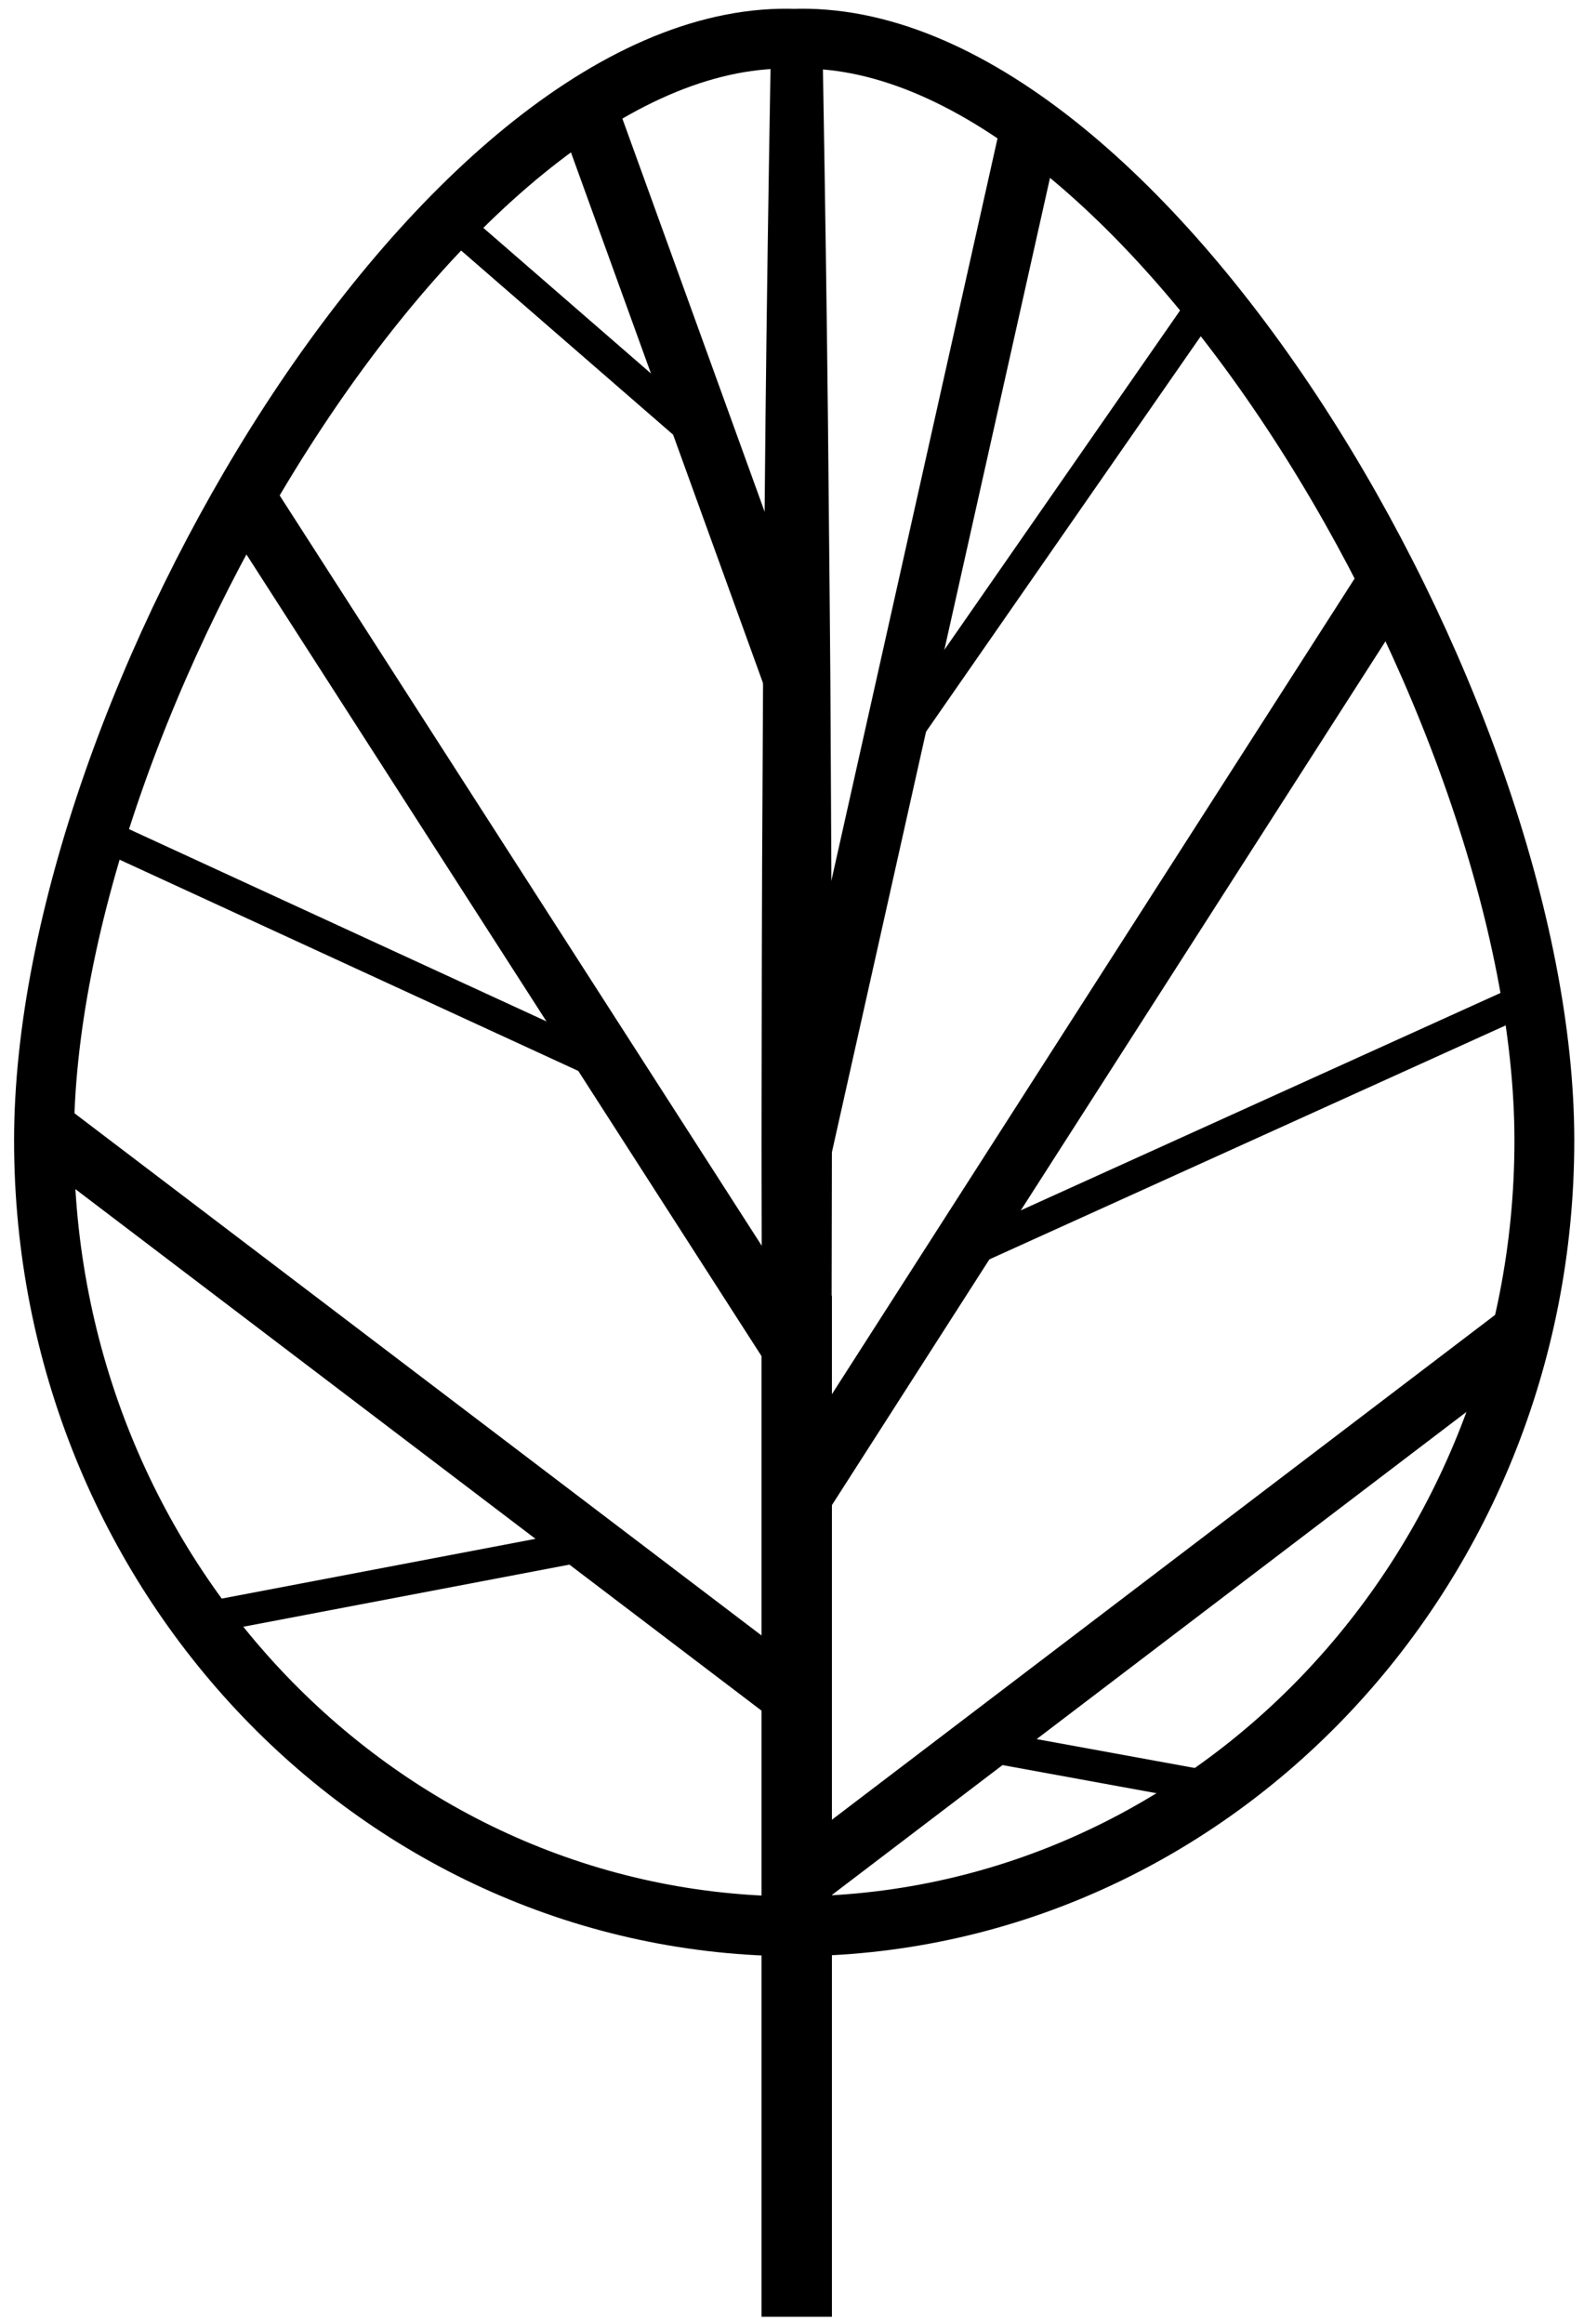<?xml version="1.0" encoding="UTF-8" standalone="no"?>
<!-- Generator: Adobe Illustrator 16.0.0, SVG Export Plug-In . SVG Version: 6.00 Build 0)  -->

<svg
   xmlns:dc="http://purl.org/dc/elements/1.1/"
   xmlns:cc="http://creativecommons.org/ns#"
   xmlns:rdf="http://www.w3.org/1999/02/22-rdf-syntax-ns#"
   xmlns:svg="http://www.w3.org/2000/svg"
   xmlns="http://www.w3.org/2000/svg"
   xmlns:sodipodi="http://sodipodi.sourceforge.net/DTD/sodipodi-0.dtd"
   xmlns:inkscape="http://www.inkscape.org/namespaces/inkscape"
   version="1.1"
   id="line_art_black"
   x="0px"
   y="0px"
   width="450"
   height="660"
   viewBox="0 0 450 660"
   enable-background="new 0 0 828 702"
   xml:space="preserve"
   inkscape:version="0.91 r13725"
   sodipodi:docname="Arborist - black line.svg"><defs
     id="defs43" /><sodipodi:namedview
     pagecolor="#ffffff"
     bordercolor="#666666"
     borderopacity="1"
     objecttolerance="10"
     gridtolerance="10"
     guidetolerance="10"
     inkscape:pageopacity="0"
     inkscape:pageshadow="2"
     inkscape:window-width="1600"
     inkscape:window-height="837"
     id="namedview41"
     showgrid="false"
     fit-margin-top="0"
     fit-margin-left="0"
     fit-margin-right="0"
     fit-margin-bottom="0"
     inkscape:zoom="0.67236467"
     inkscape:cx="180.46393"
     inkscape:cy="312.54196"
     inkscape:window-x="-8"
     inkscape:window-y="-8"
     inkscape:window-maximized="1"
     inkscape:current-layer="line_art_black" /><g
     id="Layer_4_copy_2"
     transform="translate(-182.14,-18)"><path
       stroke-miterlimit="10"
       d="m 407.04,29.04 c 98.551,-4.08 213.84,189.607 213.84,312.879 0,123.272 -95.739,223.203 -213.84,223.203"
       id="path4"
       inkscape:connector-curvature="0"
       style="fill:none;stroke:#000000;stroke-width:17;stroke-miterlimit:10" /><g
       id="Layer_4_copy_2_1_"><path
         stroke-miterlimit="10"
         d="M 408.481,29.04 C 309.929,24.96 194.64,218.647 194.64,341.919 c 0,123.272 95.739,223.203 213.841,223.203"
         id="path7"
         inkscape:connector-curvature="0"
         style="fill:none;stroke:#000000;stroke-width:17;stroke-miterlimit:10" /></g></g><g
     id="Layer_8_copy_3"
     transform="translate(-182.14,-18)"><path
       d="m 399.151,498.016 c 0.165,16.869 0.328,33.534 0.488,49.926 0.355,32.783 0.832,64.474 1.343,94.525 0.102,5.831 0.207,11.574 0.313,17.274 4.781,-0.252 9.581,-0.316 14.38,-0.405 0.104,-5.568 0.206,-11.177 0.306,-16.869 0.511,-30.052 0.987,-61.742 1.343,-94.525 0.16,-16.392 0.323,-33.057 0.488,-49.926 0.152,-16.87 0.289,-33.944 0.355,-51.156 0.224,-34.422 0.255,-69.391 0.311,-104.359 -0.054,-34.969 -0.071,-69.938 -0.296,-104.36 -0.044,-8.605 -0.089,-17.177 -0.133,-25.706 -0.072,-8.529 -0.145,-17.015 -0.216,-25.45 -0.163,-16.87 -0.324,-33.535 -0.483,-49.926 -0.355,-32.783 -0.83,-64.474 -1.339,-94.525 -0.082,-4.668 -0.166,-9.282 -0.25,-13.869 -4.856,0.277 -9.711,0.438 -14.564,0.297 -0.083,4.489 -0.165,9.005 -0.245,13.572 -0.509,30.051 -0.983,61.742 -1.339,94.525 -0.159,16.392 -0.32,33.057 -0.483,49.926 -0.072,8.435 -0.144,16.921 -0.216,25.45 -0.044,8.528 -0.088,17.1 -0.132,25.706 -0.225,34.422 -0.242,69.391 -0.296,104.36 0.057,34.969 0.087,69.938 0.311,104.359 0.064,17.211 0.201,34.286 0.354,51.156 z"
       id="path10"
       inkscape:connector-curvature="0" /><g
       id="Layer_8_copy_3_1_"><line
         stroke-miterlimit="10"
         x1="408.481"
         y1="676"
         x2="408.48"
         y2="386"
         id="line13"
         style="fill:none;stroke:#000000;stroke-width:20;stroke-linejoin:round;stroke-miterlimit:10" /></g></g><g
     id="Layer_12_copy"
     transform="translate(-182.14,-18)"><line
       stroke-miterlimit="10"
       x1="407.04"
       y1="499.682"
       x2="194.675"
       y2="338.313"
       id="line16"
       style="fill:none;stroke:#000000;stroke-width:17;stroke-miterlimit:10" /><line
       stroke-miterlimit="10"
       x1="408.481"
       y1="553.129"
       x2="614.469"
       y2="396.364"
       id="line18"
       style="fill:none;stroke:#000000;stroke-width:17;stroke-miterlimit:10" /><line
       stroke-miterlimit="10"
       x1="408.48"
       y1="445.329"
       x2="576.769"
       y2="182.781"
       id="line20"
       style="fill:none;stroke:#000000;stroke-width:17;stroke-miterlimit:10" /><line
       stroke-miterlimit="10"
       x1="408.481"
       y1="403"
       x2="251.626"
       y2="158.937"
       id="line22"
       style="fill:none;stroke:#000000;stroke-width:17;stroke-miterlimit:10" /><line
       stroke-miterlimit="10"
       x1="408.481"
       y1="351"
       x2="475.065"
       y2="53.603"
       id="line24"
       style="fill:none;stroke:#000000;stroke-width:17;stroke-miterlimit:10" /><line
       stroke-miterlimit="10"
       x1="408.48"
       y1="213.5"
       x2="348.595"
       y2="48.054"
       id="line26"
       style="fill:none;stroke:#000000;stroke-width:17;stroke-miterlimit:10" /></g><g
     id="Layer_13_copy"
     transform="translate(-182.14,-18)"><line
       stroke-miterlimit="10"
       x1="461.5"
       y1="513.75"
       x2="529.25"
       y2="526.125"
       id="line29"
       style="fill:none;stroke:#000000;stroke-width:9;stroke-miterlimit:10" /><line
       stroke-miterlimit="10"
       x1="349.491"
       y1="456.738"
       x2="237.5"
       y2="478.065"
       id="line31"
       style="fill:none;stroke:#000000;stroke-width:9;stroke-miterlimit:10" /><line
       stroke-miterlimit="10"
       x1="359"
       y1="323"
       x2="207.5"
       y2="253.25"
       id="line33"
       style="fill:none;stroke:#000000;stroke-width:9;stroke-miterlimit:10" /><line
       stroke-miterlimit="10"
       x1="383.402"
       y1="144.216"
       x2="309.843"
       y2="80.334"
       id="line35"
       style="fill:none;stroke:#000000;stroke-width:9;stroke-miterlimit:10" /><line
       stroke-miterlimit="10"
       x1="434.97"
       y1="232.688"
       x2="525.396"
       y2="102.538"
       id="line37"
       style="fill:none;stroke:#000000;stroke-width:9;stroke-miterlimit:10" /><line
       stroke-miterlimit="10"
       x1="452.165"
       y1="375.75"
       x2="617.425"
       y2="300.877"
       id="line39"
       style="fill:none;stroke:#000000;stroke-width:9;stroke-miterlimit:10" /></g></svg>